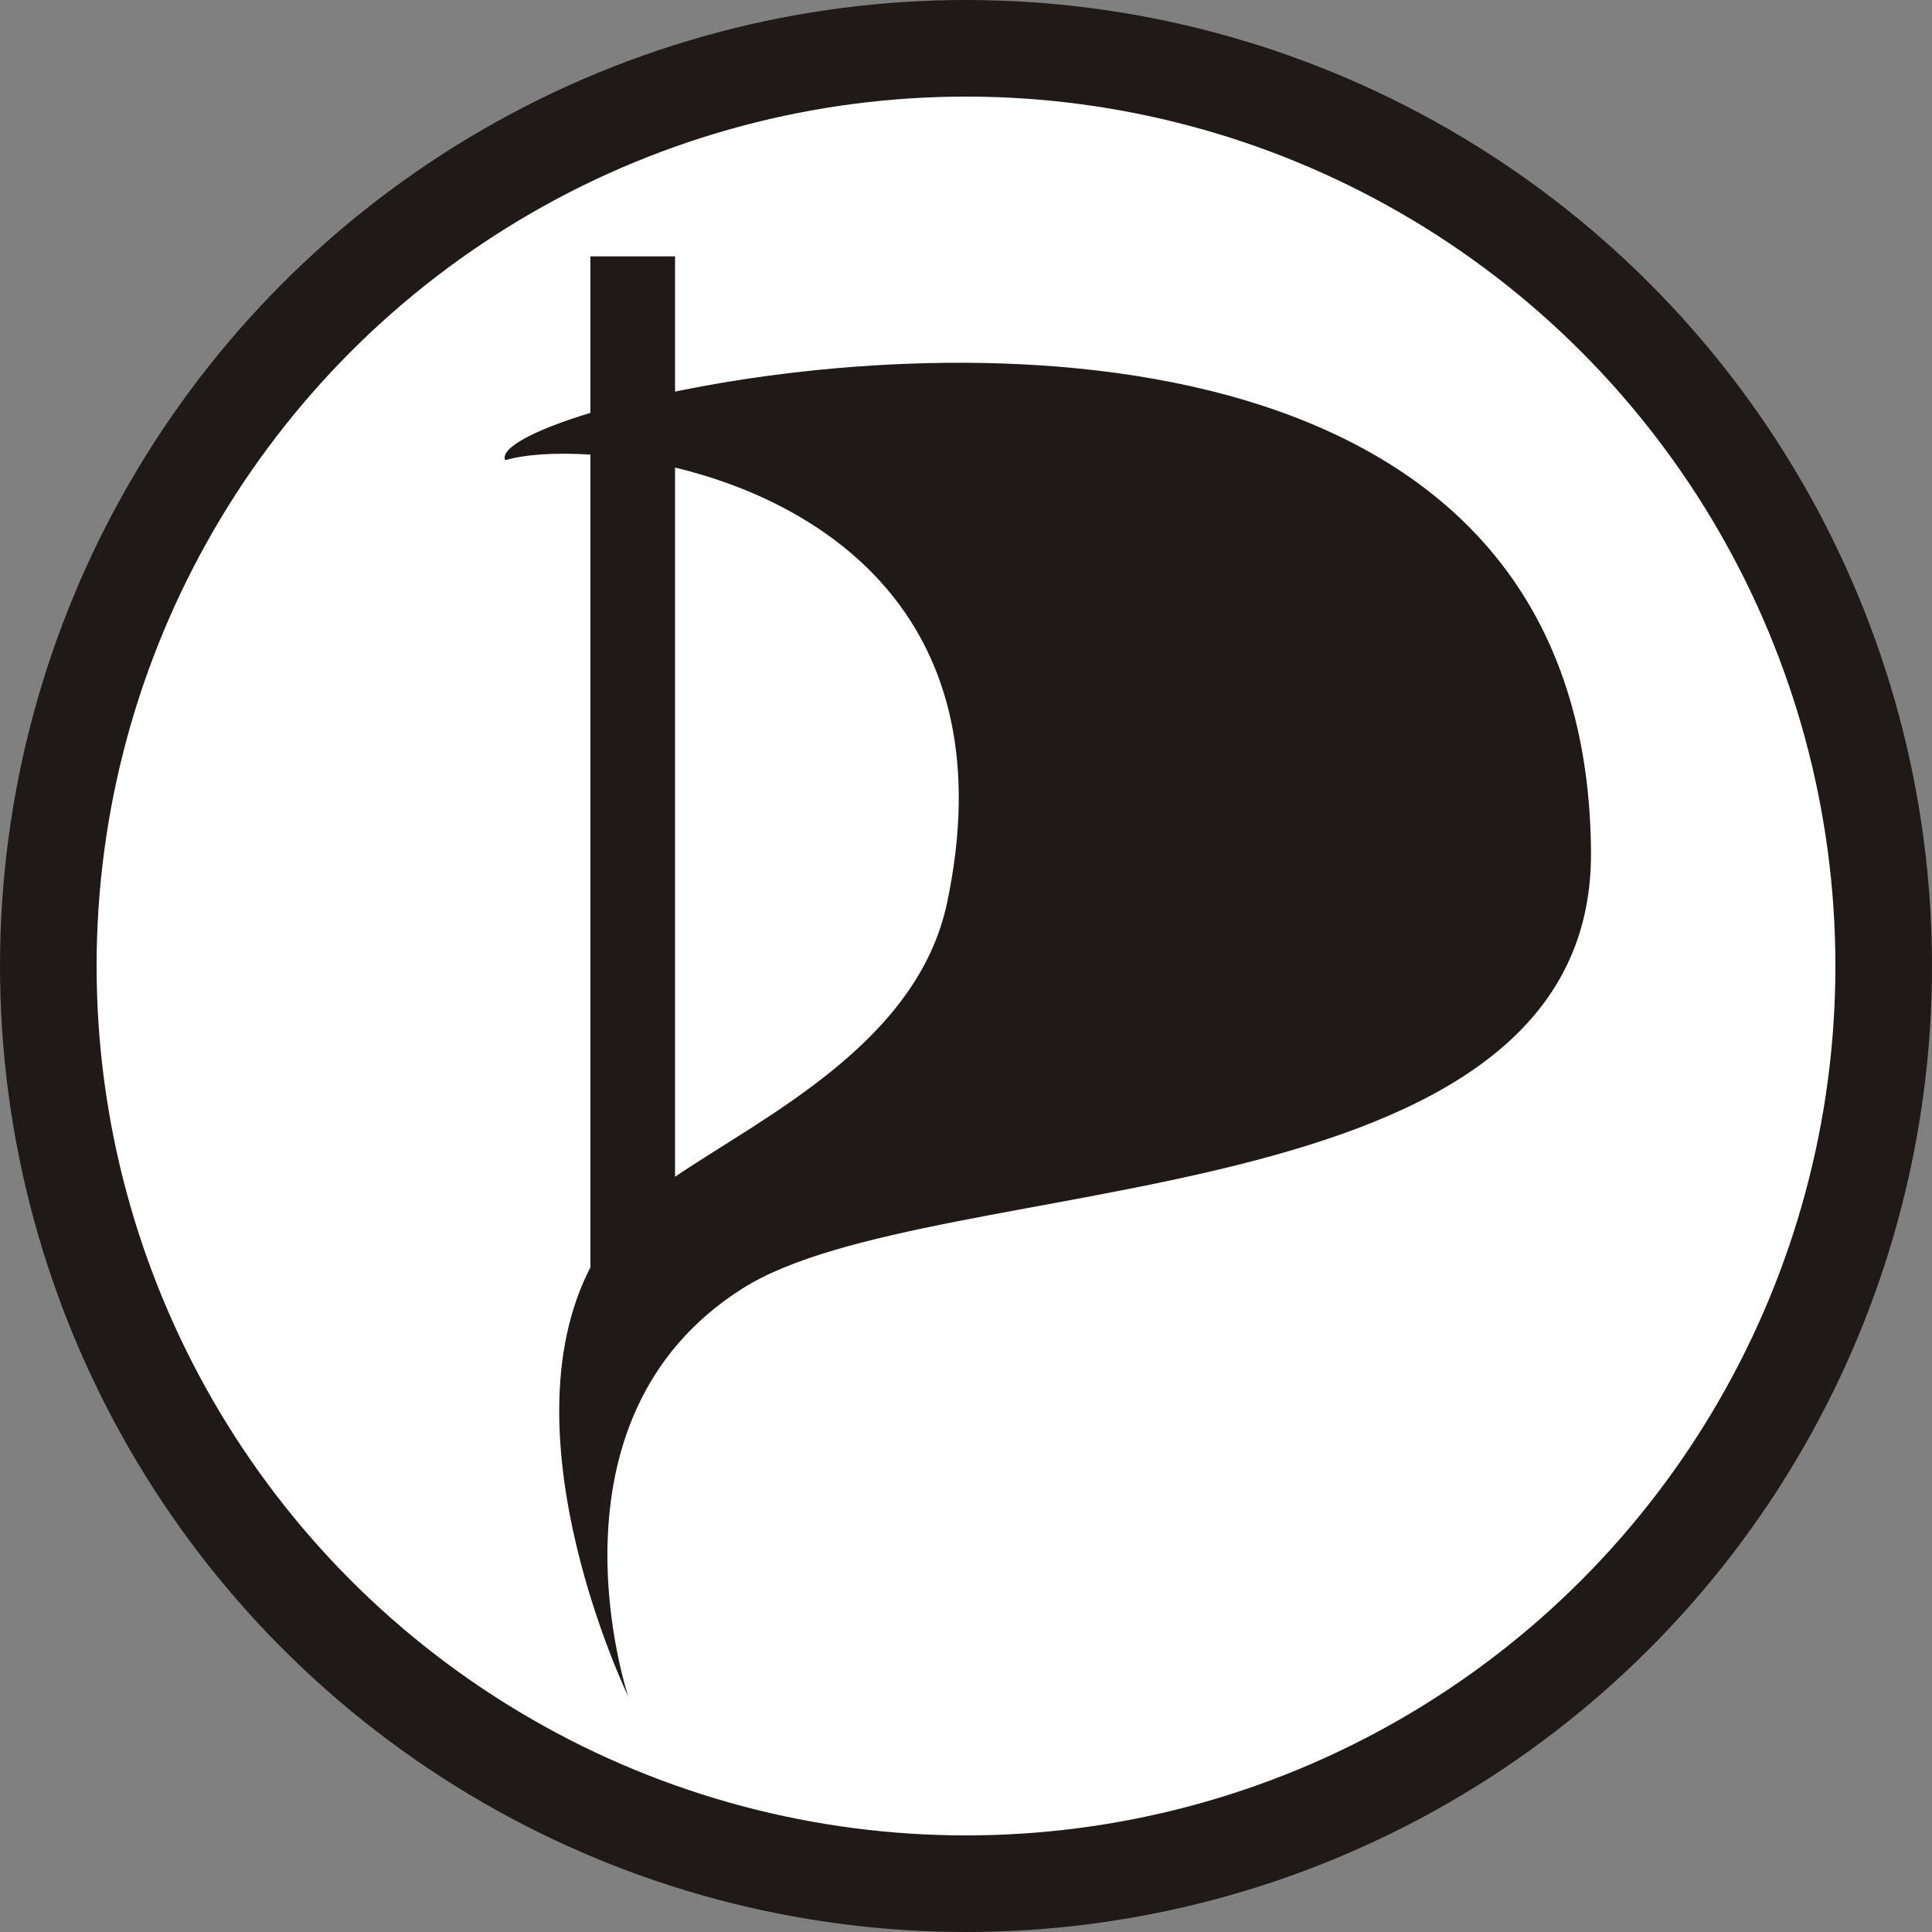 <svg viewBox="-5000 -5000 10000 10000" fill="#1f1a17" xmlns="http://www.w3.org/2000/svg">
 <rect x="-5000" y="-5000" width="10000" height="10000" fill="#808080" stroke="none"/>
 <circle r="5e3"/>
 <circle r="4500" fill="#fff"/>
 <path d="m-1944 1560v-4207c-187-12-343 0-441 29-28-61 144-155 441-245v-810h438v700c1578-327 4724-344 4741 2384 11 1926-3401 1632-4390 2257-1076 678-593 2113-593 2113s-651-1344-196-2221zm438-469c462-314 1255-693 1408-1418 308-1458-619-2063-1408-2253z"/>
</svg>
